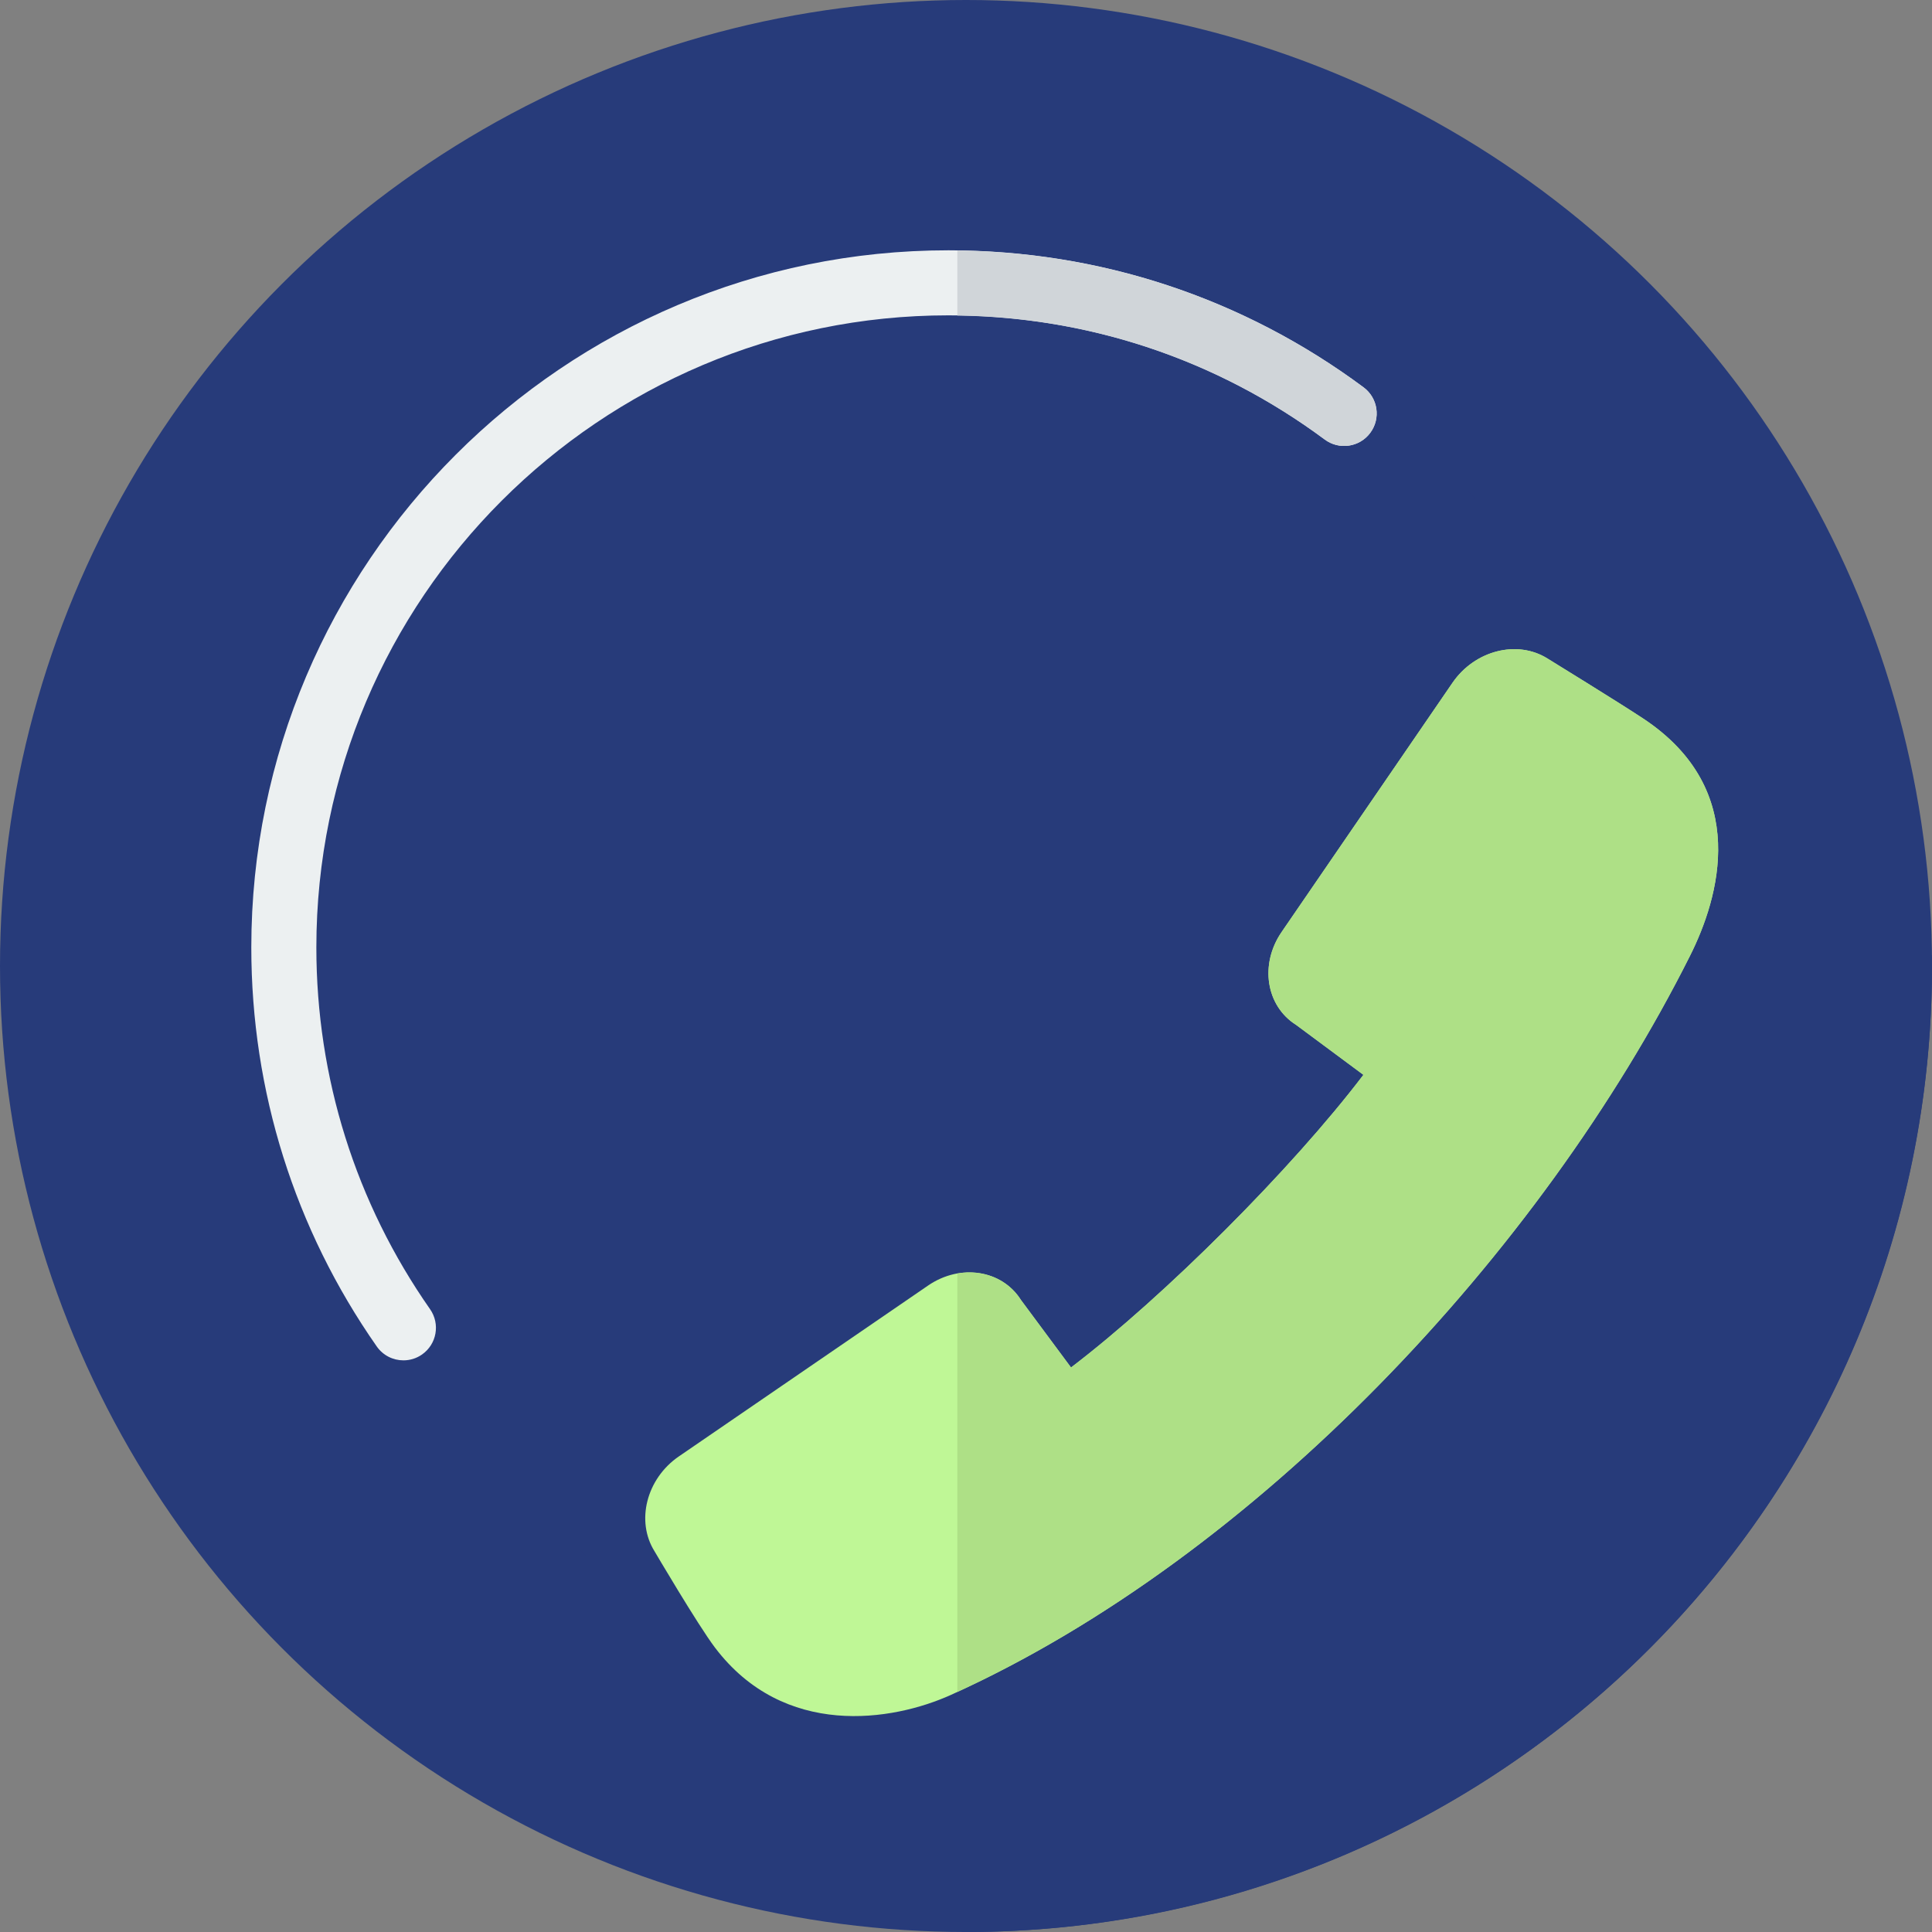 <?xml version="1.0" encoding="iso-8859-1"?>
<!-- Generator: Adobe Illustrator 19.0.0, SVG Export Plug-In . SVG Version: 6.00 Build 0)  -->
<svg version="1.1" id="Layer_1" xmlns="http://www.w3.org/2000/svg" xmlns:xlink="http://www.w3.org/1999/xlink" x="0px" y="0px"
	 viewBox="0 0 297 297" style="enable-background:new 0 0 297 297;" xml:space="preserve">
<rect x="0" y="0" width="297" height="297" fill="#808080" stroke="none"/>
<g>
	<g>
		<g>
			<g>
				<g>
					<g>
						<circle style="fill:#273B7A;;" cx="148.5" cy="148.5" r="148.5"/>
					</g>
				</g>
			</g>
		</g>
	</g>
	<path style="fill:#273B7A;;" d="M296.98,146.909l-86.692-86.764c-2.573,0.423-4.808,0.674-6.788-0.646c-2-1-6-2-8-3
		c-15-7-32-9-47-12c-20.272-4.865-39.885,4.078-57.776,14.565L53.617,95.742c-0.437,1.243-0.825,2.494-1.117,3.758c-5,32-15,63,1,93
		c2,3,3.207,6.684,4.207,9.684c0.018,0.042,1.044,5.701,1.062,5.743l89.153,89.065c0.193,0.001,0.384,0.007,0.578,0.007
		c82.014,0,148.5-66.486,148.5-148.5C297,147.968,296.985,147.44,296.98,146.909z"/>
	<g>
		<g>
			<g>
				<g>
					<g>
						<path style="fill:#ECF0F1;" d="M62.02,209.123c-1.577,0.001-3.129-0.744-4.102-2.135
							c-12.617-18.047-19.286-39.257-19.286-61.339c0-59.094,48.077-107.171,107.172-107.171c23.178,0,45.242,7.283,63.808,21.063
							c2.218,1.646,2.682,4.777,1.035,6.994c-1.645,2.22-4.777,2.683-6.994,1.035c-16.83-12.49-36.833-19.092-57.849-19.092
							c-53.581,0-97.172,43.591-97.172,97.171c0,20.021,6.045,39.251,17.481,55.608c1.582,2.264,1.03,5.381-1.232,6.963
							C64.009,208.831,63.009,209.123,62.02,209.123z"/>
					</g>
				</g>
			</g>
		</g>
	</g>
	<g>
		<g>
			<g>
				<g>
					<g>
						<path style="fill:#D0D5D9;" d="M209.611,59.541c-18.2-13.508-39.766-20.755-62.444-21.036v10
							c20.516,0.28,40.02,6.846,56.485,19.065c2.217,1.647,5.35,1.185,6.994-1.035C212.293,64.318,211.829,61.187,209.611,59.541z"
							/>
					</g>
				</g>
			</g>
		</g>
	</g>
	<g>
		<path style="fill:#BFF796;" d="M146.158,260.563c46.7-21.092,90.605-67.712,113.647-113.645
			c4.428-8.826,9.431-25.418-7.163-36.432c-3.624-2.406-14.755-9.255-14.755-9.255c-4.65-2.917-11.185-1.249-14.597,3.726
			l-26.273,38.319c-3.411,4.975-2.407,11.373,2.244,14.29l10.332,7.666c-10.965,14.423-30.538,34.007-44.949,44.987l-7.681-10.355
			c-2.917-4.65-9.315-5.655-14.29-2.244l-38.319,26.272c-4.975,3.411-6.644,9.946-3.727,14.596c0,0,6.639,11.29,9.255,14.754
			C120.507,267.311,137.211,264.604,146.158,260.563z"/>
	</g>
	<g>
		<path style="fill:#AEE086;" d="M252.643,110.486c-3.624-2.406-14.755-9.255-14.755-9.255c-4.65-2.917-11.185-1.249-14.597,3.726
			l-26.273,38.319c-3.411,4.975-2.407,11.373,2.244,14.29l10.332,7.667c-10.965,14.423-30.538,34.007-44.949,44.987l-7.681-10.355
			c-2.085-3.323-5.947-4.773-9.797-4.091v64.317c46.322-21.305,89.762-67.57,112.638-113.171
			C264.233,138.092,269.237,121.5,252.643,110.486z"/>
	</g>
</g>
<g>
</g>
<g>
</g>
<g>
</g>
<g>
</g>
<g>
</g>
<g>
</g>
<g>
</g>
<g>
</g>
<g>
</g>
<g>
</g>
<g>
</g>
<g>
</g>
<g>
</g>
<g>
</g>
<g>
</g>
</svg>
